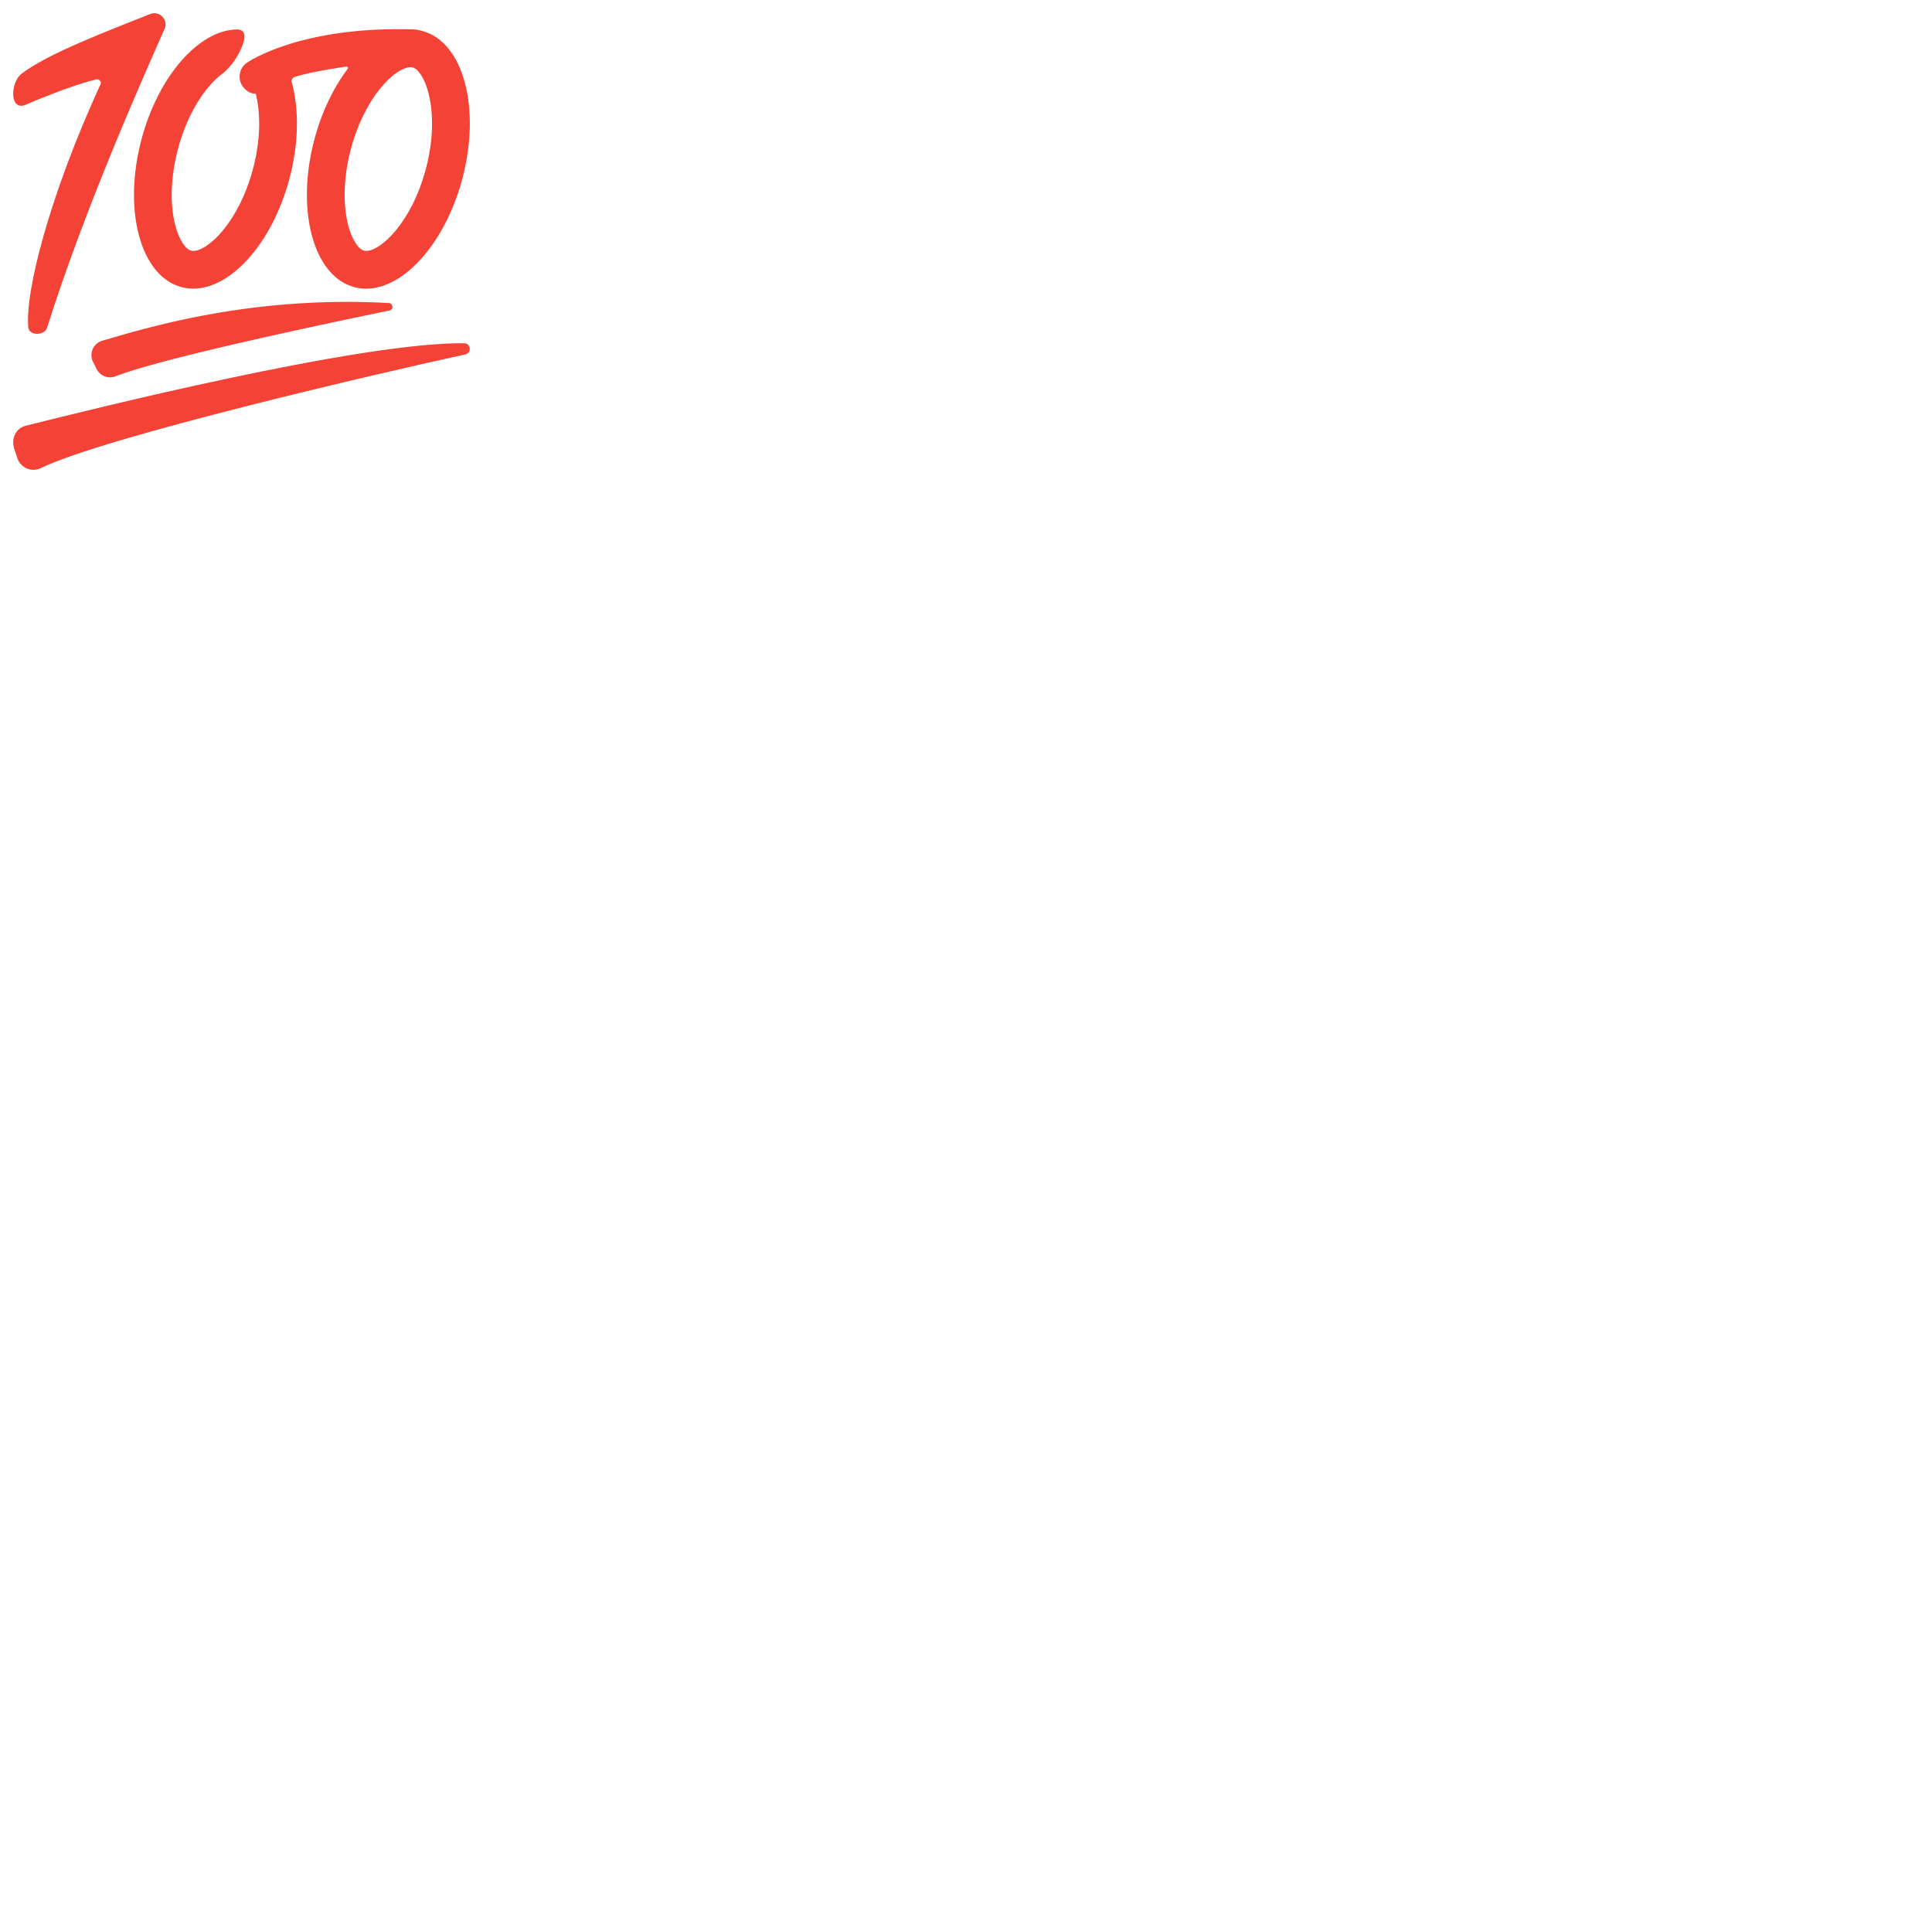 <svg xmlns="http://www.w3.org/2000/svg" version="1.1" viewBox="0 0 512 512" fill="currentColor"><g fill="#F44336"><path d="M27.12 90.29c10.82-3.11 38.94-12.05 75.93-9.98c1.17.07 1.3 1.75.16 1.98c-17.17 3.53-60.46 12.67-72.57 17.43c-1.93.76-4.11-.07-5.04-1.93c-.3-.61-.62-1.25-.94-1.88a3.974 3.974 0 0 1 2.46-5.62"/><path stroke="#F44336" stroke-miterlimit="10" d="M6.96 113.3c17.01-4.24 88.4-22.13 116.04-21.84c1.2.01 1.38 1.72.21 1.98c-21.5 4.65-95.62 21.85-112.61 30.17c-2.17 1.06-4.77-.07-5.53-2.36l-.8-2.39c-.87-2.63.43-5 2.69-5.56zM6.5 27.33C3 28.81 3.51 21.88 5.93 20C12.94 14.55 30.08 8.14 40 4.18c2.04-.81 4.04 1.28 3.15 3.29C37.75 19.68 21.88 55.25 12 86.72c-.51 1.62-3.83 1.71-4 .01c-.9-9.2 5.5-34.57 19.11-64.23c.49-1.06-.58-2.2-1.72-1.94c-3.99.94-10.11 3.07-18.89 6.77zM111.8 8.7c-.19-.05-1.39-.37-1.84-.39c-29.98-1.04-43.97 8.48-44.47 8.88c-1.72 1.39-1.99 3.91-.6 5.62c1.11 1.37 2.24 1.54 2.84 1.53c.25-.01.47.15.54.4c1.23 4.91 1.44 11.94-.75 20.18C63.73 59.14 55.46 67 51.19 67c-.24 0-.47-.03-.68-.09c-1.74-.46-3.52-3.21-4.53-7c-1.51-5.71-1.26-13.19.69-20.53c2.65-9.98 7.52-16.82 11.66-20.01c1.9-1.46 3.42-3.36 4.53-5.49c.01-.01.01-.03.02-.04c.5-.96 2.83-5.48.11-5.54c-9.83 0-20.56 12.01-25.01 28.76c-4.91 18.48-.33 35.73 10.23 38.54c.98.26 1.98.39 3 .39c9.83 0 20.56-12.01 25.01-28.76c2.48-9.32 2.53-18.32.62-25.31c-.23-.83.23-1.69 1.05-1.97c2.99-1.03 8.76-2.08 13.8-2.8c.79-.11 1.33.79.84 1.42c-3.7 4.88-6.8 11.24-8.73 18.5c-4.91 18.48-.33 35.73 10.23 38.54c.98.26 1.98.39 3 .39c9.83 0 20.56-12.01 25.01-28.76c4.9-18.48.32-35.74-10.24-38.54zm1.53 36.22C109.55 59.14 101.29 67 97.02 67c-.24 0-.47-.03-.68-.09c-1.74-.46-3.52-3.21-4.53-7c-1.51-5.71-1.26-13.19.69-20.53c3.78-14.21 12.04-22.08 16.32-22.08c.24 0 .46.03.68.09c3.66.98 7.91 12.18 3.83 27.53z"/></g></svg>